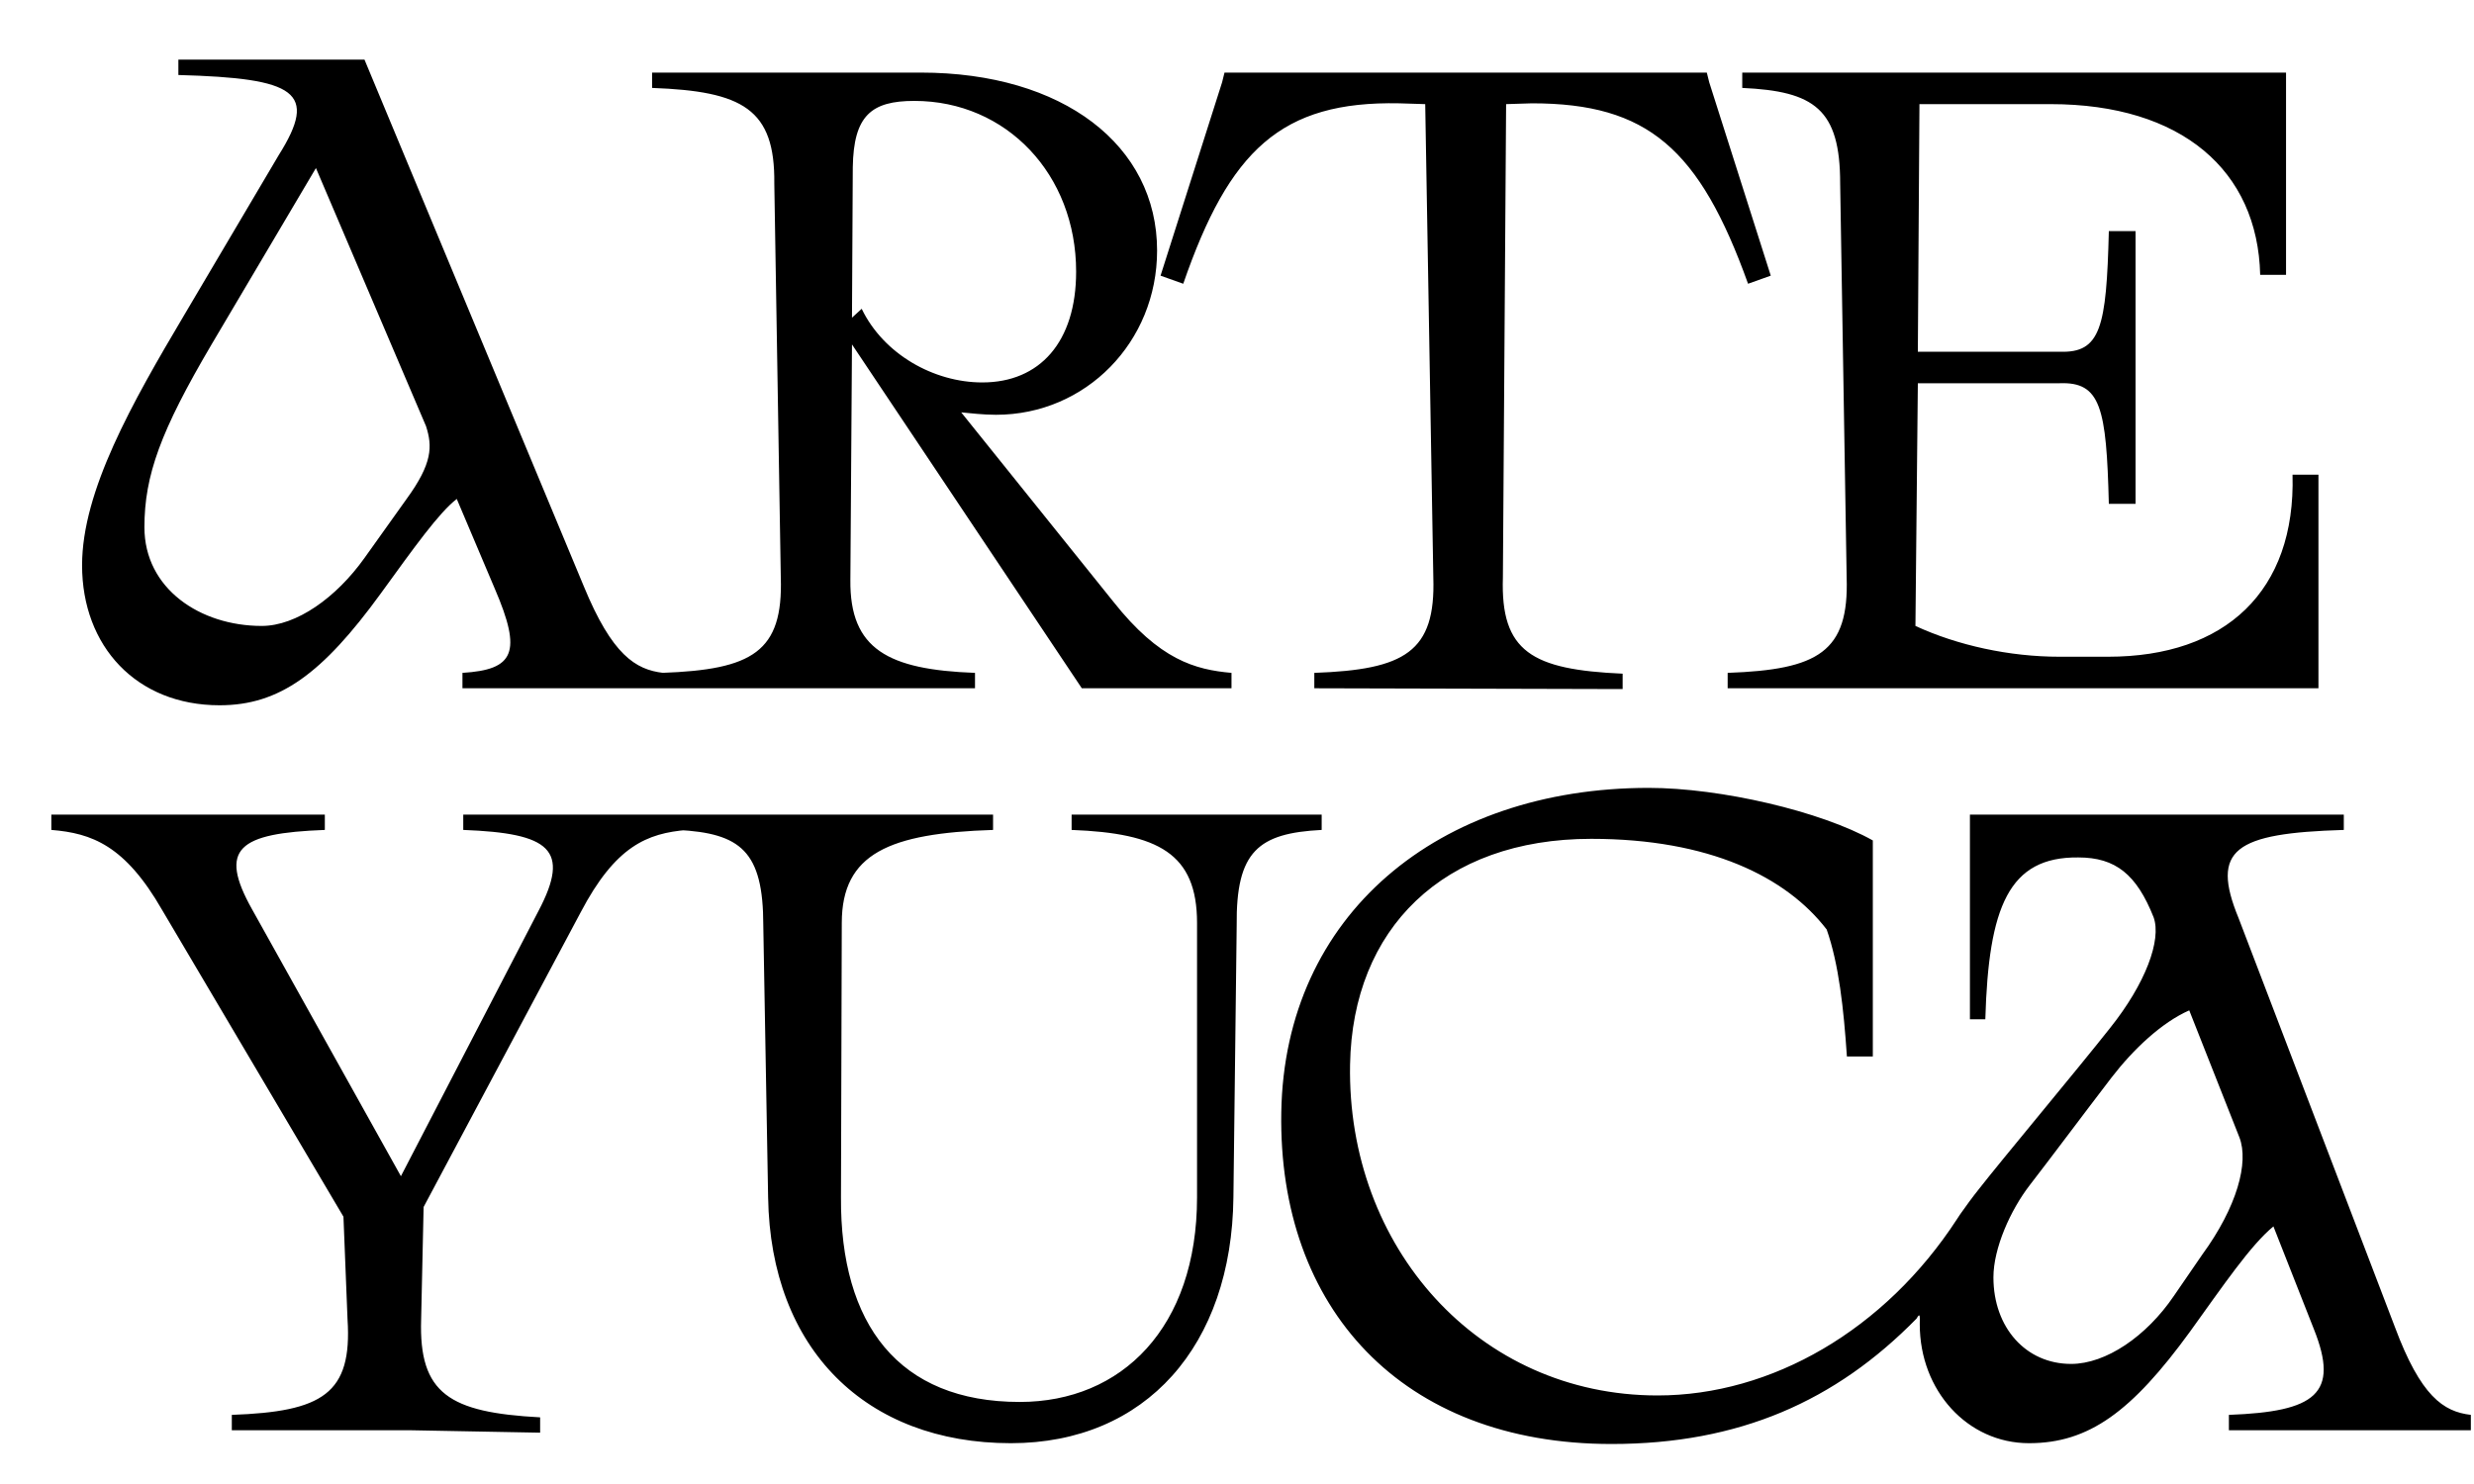 <svg width="40" height="24" viewBox="0 0 40 24" fill="none" xmlns="http://www.w3.org/2000/svg">
<path d="M3.551 11.406C2.204 11.406 1.327 10.45 1.327 9.142C1.327 7.938 2.138 6.512 2.976 5.099L4.507 2.508C5.148 1.488 4.794 1.265 2.884 1.213V0.964H5.893L9.439 9.482C9.897 10.594 10.277 10.83 10.722 10.882V11.131H7.477V10.882C8.314 10.83 8.445 10.555 8 9.521L7.385 8.069C7.097 8.292 6.705 8.841 6.155 9.6C5.213 10.895 4.52 11.406 3.551 11.406ZM2.335 8.527C2.335 9.521 3.237 10.123 4.232 10.123C4.794 10.123 5.436 9.665 5.893 9.024L6.574 8.069C6.993 7.493 6.993 7.219 6.888 6.892L5.108 2.718L3.421 5.57C2.596 6.97 2.335 7.69 2.335 8.527ZM10.7 11.131V10.882C12.166 10.83 12.663 10.542 12.624 9.338L12.519 2.966C12.532 1.763 12.009 1.475 10.543 1.422V1.174H14.887C17.19 1.174 18.708 2.351 18.708 4.052C18.708 5.531 17.556 6.708 16.104 6.708C15.895 6.708 15.685 6.682 15.541 6.669L18.001 9.731C18.747 10.673 19.323 10.83 19.911 10.882V11.131H17.491L13.775 5.57L13.749 9.378C13.736 10.503 14.364 10.83 15.764 10.882V11.131H10.7ZM13.775 5.138L13.932 4.994C14.285 5.727 15.097 6.185 15.882 6.185C16.811 6.185 17.399 5.531 17.399 4.393C17.399 2.822 16.274 1.632 14.783 1.632C14.089 1.632 13.801 1.867 13.788 2.705L13.775 5.138ZM21.25 11.131V10.882C22.715 10.83 23.213 10.542 23.174 9.338L23.043 1.684L22.624 1.671C20.714 1.632 19.876 2.43 19.131 4.589L18.764 4.458L19.759 1.331L19.798 1.174H27.596L27.635 1.331L28.63 4.458L28.263 4.589C27.478 2.404 26.641 1.671 24.77 1.671L24.351 1.684L24.299 9.338C24.259 10.542 24.77 10.83 26.235 10.895V11.144L21.25 11.131ZM27.933 11.131V10.882C29.399 10.83 29.896 10.542 29.857 9.338L29.752 2.966C29.752 1.763 29.333 1.475 28.169 1.422V1.174H36.961V4.445H36.543C36.503 2.757 35.273 1.684 33.154 1.684H31.034L31.008 5.688H33.298C33.965 5.714 34.057 5.295 34.096 3.738H34.528V8.148H34.096C34.057 6.591 33.965 6.172 33.298 6.198H31.008L30.969 10.123C31.649 10.437 32.487 10.621 33.298 10.621H34.083C35.98 10.621 37.118 9.561 37.066 7.677H37.485V11.131H27.933ZM3.748 23.131V22.882C5.213 22.83 5.697 22.542 5.619 21.338L5.553 19.677L2.622 14.718C2.021 13.671 1.484 13.475 0.83 13.422V13.174H5.252V13.422C3.852 13.475 3.525 13.723 4.075 14.705L6.482 19.022L8.707 14.731C9.23 13.736 8.89 13.475 7.49 13.422V13.174H11.114V13.422C10.46 13.475 9.95 13.684 9.387 14.757L6.849 19.52L6.809 21.338C6.77 22.542 7.267 22.843 8.733 22.922V23.17L6.652 23.131H3.748ZM16.344 23.34C14.002 23.34 12.458 21.822 12.419 19.363L12.341 14.966C12.341 13.763 11.974 13.475 10.954 13.422V13.174H16.056V13.422C14.382 13.475 13.61 13.802 13.61 14.927L13.597 19.363C13.584 21.417 14.526 22.673 16.488 22.673C18.137 22.673 19.354 21.469 19.354 19.363V14.927C19.354 13.802 18.726 13.475 17.326 13.422V13.174H21.369V13.422C20.348 13.475 19.982 13.763 19.995 14.966L19.942 19.363C19.916 21.757 18.529 23.34 16.344 23.34ZM26.054 23.353C22.665 23.353 20.663 21.155 20.716 17.989C20.768 14.796 23.254 12.742 26.656 12.742C27.82 12.742 29.443 13.121 30.28 13.592V17.086H29.861C29.809 16.314 29.731 15.594 29.534 15.032C28.88 14.181 27.637 13.566 25.727 13.566C23.332 13.566 21.867 15.019 21.828 17.217C21.775 20.161 23.895 22.568 26.8 22.568C28.645 22.568 30.476 21.508 31.641 19.716L31.693 19.637C31.785 19.506 31.889 19.363 31.994 19.232C32.361 18.761 33.577 17.308 34.114 16.628C34.689 15.908 34.951 15.202 34.82 14.835C34.545 14.142 34.205 13.867 33.603 13.867C32.478 13.854 32.151 14.665 32.099 16.484H31.85V13.174H37.895V13.422C36.129 13.475 35.736 13.736 36.194 14.849L38.719 21.456C39.138 22.581 39.504 22.83 39.949 22.882V23.131H36.037V22.882C37.437 22.83 37.83 22.542 37.411 21.495L36.757 19.834C36.39 20.135 35.946 20.789 35.409 21.535C34.467 22.83 33.774 23.34 32.805 23.34C31.811 23.34 31.039 22.49 31.039 21.417C31.039 21.312 31.052 21.207 30.987 21.325C29.678 22.66 28.121 23.353 26.054 23.353ZM32.23 20.658C32.23 21.469 32.753 22.058 33.486 22.058C34.048 22.058 34.703 21.613 35.147 20.959L35.605 20.292C36.168 19.52 36.364 18.8 36.207 18.394L35.396 16.34C34.951 16.536 34.493 16.968 34.14 17.426C33.708 17.989 33.132 18.761 32.818 19.166C32.504 19.572 32.23 20.187 32.23 20.658Z" fill="black"/>
</svg>
